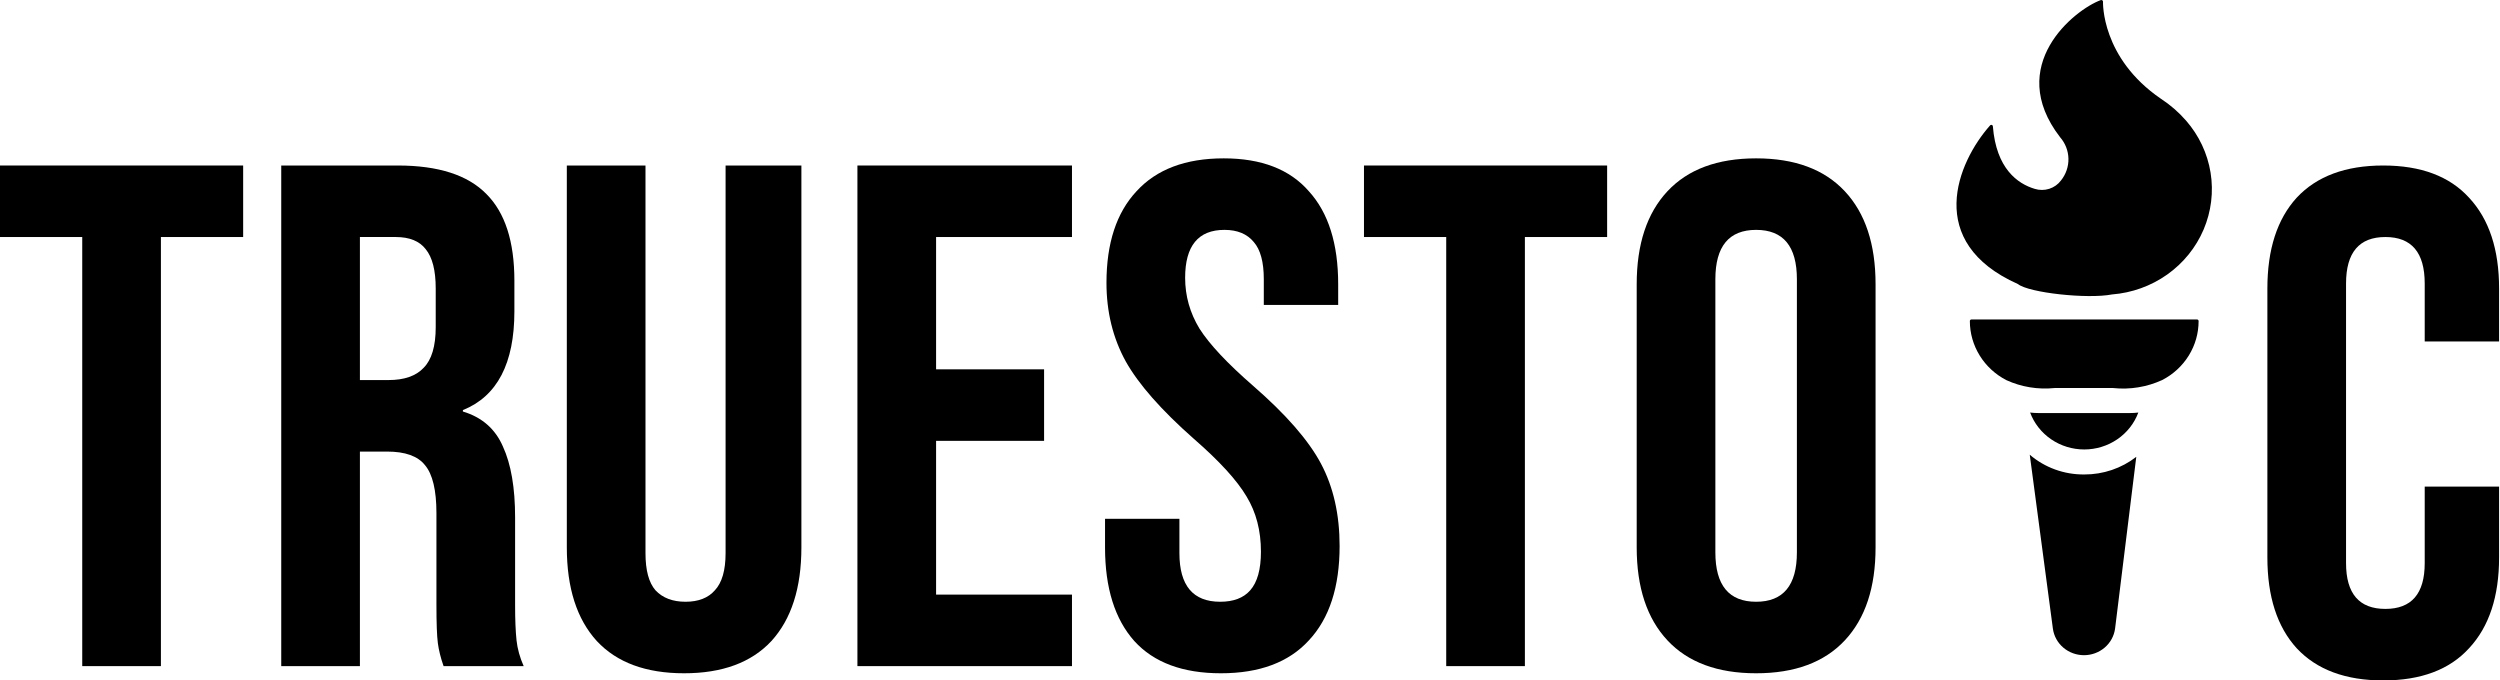 <svg width="2447" height="666" viewBox="0 0 2447 666" fill="none" xmlns="http://www.w3.org/2000/svg">
<path d="M2139.67 118.002C2132.54 109.835 2124.29 102.664 2115.14 96.693C2056.52 56.651 2058.42 2.158 2058.42 1.666C2058.43 1.409 2058.37 1.153 2058.26 0.921C2058.15 0.688 2057.98 0.485 2057.77 0.329C2057.56 0.173 2057.32 0.068 2057.06 0.024C2056.8 -0.02 2056.53 -0.003 2056.28 0.074C2030.33 9.578 1962.28 64.117 2016.41 134.285C2021.54 140.17 2024.43 147.598 2024.59 155.316C2024.75 163.033 2022.17 170.569 2017.29 176.652C2014.44 180.474 2010.43 183.326 2005.82 184.8C2001.21 186.274 1996.25 186.295 1991.62 184.862C1974.77 179.835 1953.89 165.018 1950.62 123.636C1950.62 123.34 1950.52 123.052 1950.35 122.81C1950.17 122.568 1949.93 122.382 1949.64 122.277C1949.36 122.171 1949.05 122.15 1948.75 122.217C1948.45 122.284 1948.19 122.435 1947.98 122.651C1915.55 159.132 1883.46 237.179 1975.15 278.034C1985.84 286.622 2043.25 292.851 2067.22 288.202C2086.72 286.678 2105.42 279.939 2121.25 268.73C2137.07 257.52 2149.41 242.274 2156.9 224.672C2164.39 207.071 2166.75 187.797 2163.71 168.975C2160.67 150.153 2152.35 132.514 2139.67 118.002ZM2150.49 312.694H1929.61C1929.4 312.702 1929.2 312.749 1929.01 312.834C1928.82 312.919 1928.65 313.04 1928.51 313.189C1928.37 313.338 1928.26 313.513 1928.19 313.703C1928.12 313.894 1928.09 314.096 1928.1 314.298C1928.11 326.18 1931.44 337.835 1937.74 348.015C1944.03 358.195 1953.05 366.517 1963.83 372.088C1978.53 378.806 1994.85 381.475 2011 379.806H2068.23C2084.72 381.567 2101.39 378.852 2116.4 371.962C2127.15 366.399 2136.15 358.092 2142.42 347.931C2148.69 337.77 2152 326.139 2151.99 314.286C2152 314.085 2151.97 313.884 2151.9 313.695C2151.83 313.506 2151.72 313.333 2151.58 313.185C2151.44 313.037 2151.27 312.917 2151.08 312.833C2150.9 312.749 2150.69 312.702 2150.49 312.694ZM2084.7 404.298H1995.39C1992.61 404.297 1989.84 404.133 1987.08 403.806C1991.03 414.393 1998.23 423.541 2007.71 430.005C2017.18 436.47 2028.47 439.938 2040.04 439.938C2051.61 439.938 2062.9 436.47 2072.37 430.005C2081.85 423.541 2089.05 414.393 2093 403.806C2090.24 404.133 2087.48 404.298 2084.7 404.298Z" fill="black"/>
<path d="M2040.05 464.413C2020.43 464.591 2001.43 457.699 1986.72 445.062L2009.36 615.284C2010.33 622.478 2013.95 629.085 2019.55 633.871C2025.15 638.658 2032.35 641.297 2039.8 641.297C2047.25 641.297 2054.45 638.658 2060.05 633.871C2065.65 629.085 2069.27 622.478 2070.24 615.284L2090.99 447.157C2076.53 458.399 2058.55 464.488 2040.05 464.413Z" fill="black"/>
<path d="M80.5 232H0V162H238V232H157.5V652H80.5V232Z" fill="black"/>
<path d="M275.28 162H389.38C429.047 162 457.98 171.333 476.18 190C494.38 208.2 503.48 236.433 503.48 274.7V304.8C503.48 355.667 486.68 387.867 453.08 401.4V402.8C471.747 408.4 484.814 419.833 492.28 437.1C500.214 454.367 504.18 477.467 504.18 506.4V592.5C504.18 606.5 504.647 617.933 505.58 626.8C506.514 635.2 508.847 643.6 512.581 652H434.18C431.38 644.067 429.514 636.6 428.58 629.6C427.647 622.6 427.18 610 427.18 591.8V502.2C427.18 479.8 423.447 464.167 415.98 455.3C408.98 446.433 396.614 442 378.88 442H352.28V652H275.28V162ZM380.28 372C395.68 372 407.114 368.033 414.58 360.1C422.514 352.167 426.48 338.867 426.48 320.2V282.4C426.48 264.667 423.214 251.833 416.68 243.9C410.614 235.967 400.814 232 387.28 232H352.28V372H380.28Z" fill="black"/>
<path d="M669.605 659C632.271 659 603.805 648.5 584.205 627.5C564.605 606.033 554.805 575.467 554.805 535.8V162H631.805V541.4C631.805 558.2 635.071 570.333 641.605 577.8C648.605 585.267 658.405 589 671.005 589C683.605 589 693.171 585.267 699.705 577.8C706.705 570.333 710.205 558.2 710.205 541.4V162H784.405V535.8C784.405 575.467 774.605 606.033 755.005 627.5C735.405 648.5 706.938 659 669.605 659Z" fill="black"/>
<path d="M839.245 162H1049.25V232H916.245V361.5H1021.95V431.5H916.245V582H1049.25V652H839.245V162Z" fill="black"/>
<path d="M1195.01 659C1157.68 659 1129.44 648.5 1110.31 627.5C1091.18 606.033 1081.61 575.467 1081.61 535.8V507.8H1154.41V541.4C1154.41 573.133 1167.71 589 1194.31 589C1207.38 589 1217.18 585.267 1223.71 577.8C1230.71 569.867 1234.21 557.267 1234.21 540C1234.21 519.467 1229.54 501.5 1220.21 486.1C1210.88 470.233 1193.61 451.333 1168.41 429.4C1136.68 401.4 1114.51 376.2 1101.91 353.8C1089.31 330.933 1083.01 305.267 1083.01 276.8C1083.01 238.067 1092.81 208.2 1112.41 187.2C1132.01 165.733 1160.48 155 1197.81 155C1234.68 155 1262.44 165.733 1281.11 187.2C1300.24 208.2 1309.81 238.533 1309.81 278.2V298.5H1237.01V273.3C1237.01 256.5 1233.74 244.367 1227.21 236.9C1220.68 228.967 1211.11 225 1198.51 225C1172.84 225 1160.01 240.633 1160.01 271.9C1160.01 289.633 1164.68 306.2 1174.01 321.6C1183.81 337 1201.31 355.667 1226.51 377.6C1258.71 405.6 1280.88 431.033 1293.01 453.9C1305.14 476.767 1311.21 503.6 1311.21 534.4C1311.21 574.533 1301.18 605.333 1281.11 626.8C1261.51 648.267 1232.81 659 1195.01 659Z" fill="black"/>
<path d="M1415.56 232H1335.06V162H1573.06V232H1492.56V652H1415.56V232Z" fill="black"/>
<path d="M1718.9 659C1681.1 659 1652.17 648.267 1632.1 626.8C1612.04 605.333 1602 575 1602 535.8V278.2C1602 239 1612.04 208.667 1632.1 187.2C1652.17 165.733 1681.1 155 1718.9 155C1756.7 155 1785.64 165.733 1805.7 187.2C1825.77 208.667 1835.8 239 1835.8 278.2V535.8C1835.8 575 1825.77 605.333 1805.7 626.8C1785.64 648.267 1756.7 659 1718.9 659ZM1718.9 589C1745.5 589 1758.8 572.9 1758.8 540.7V273.3C1758.8 241.1 1745.5 225 1718.9 225C1692.3 225 1679 241.1 1679 273.3V540.7C1679 572.9 1692.3 589 1718.9 589Z" fill="black"/>
<path d="M2332.71 666C2295.84 666 2267.61 655.5 2248.01 634.5C2228.87 613.5 2219.31 583.867 2219.31 545.6V282.4C2219.31 244.133 2228.87 214.5 2248.01 193.5C2267.61 172.5 2295.84 162 2332.71 162C2369.57 162 2397.57 172.5 2416.71 193.5C2436.31 214.5 2446.11 244.133 2446.11 282.4V334.2H2373.31V277.5C2373.31 247.167 2360.47 232 2334.81 232C2309.14 232 2296.31 247.167 2296.31 277.5V551.2C2296.31 581.067 2309.14 596 2334.81 596C2360.47 596 2373.31 581.067 2373.31 551.2V476.3H2446.11V545.6C2446.11 583.867 2436.31 613.5 2416.71 634.5C2397.57 655.5 2369.57 666 2332.71 666Z" fill="black"/>
</svg>
